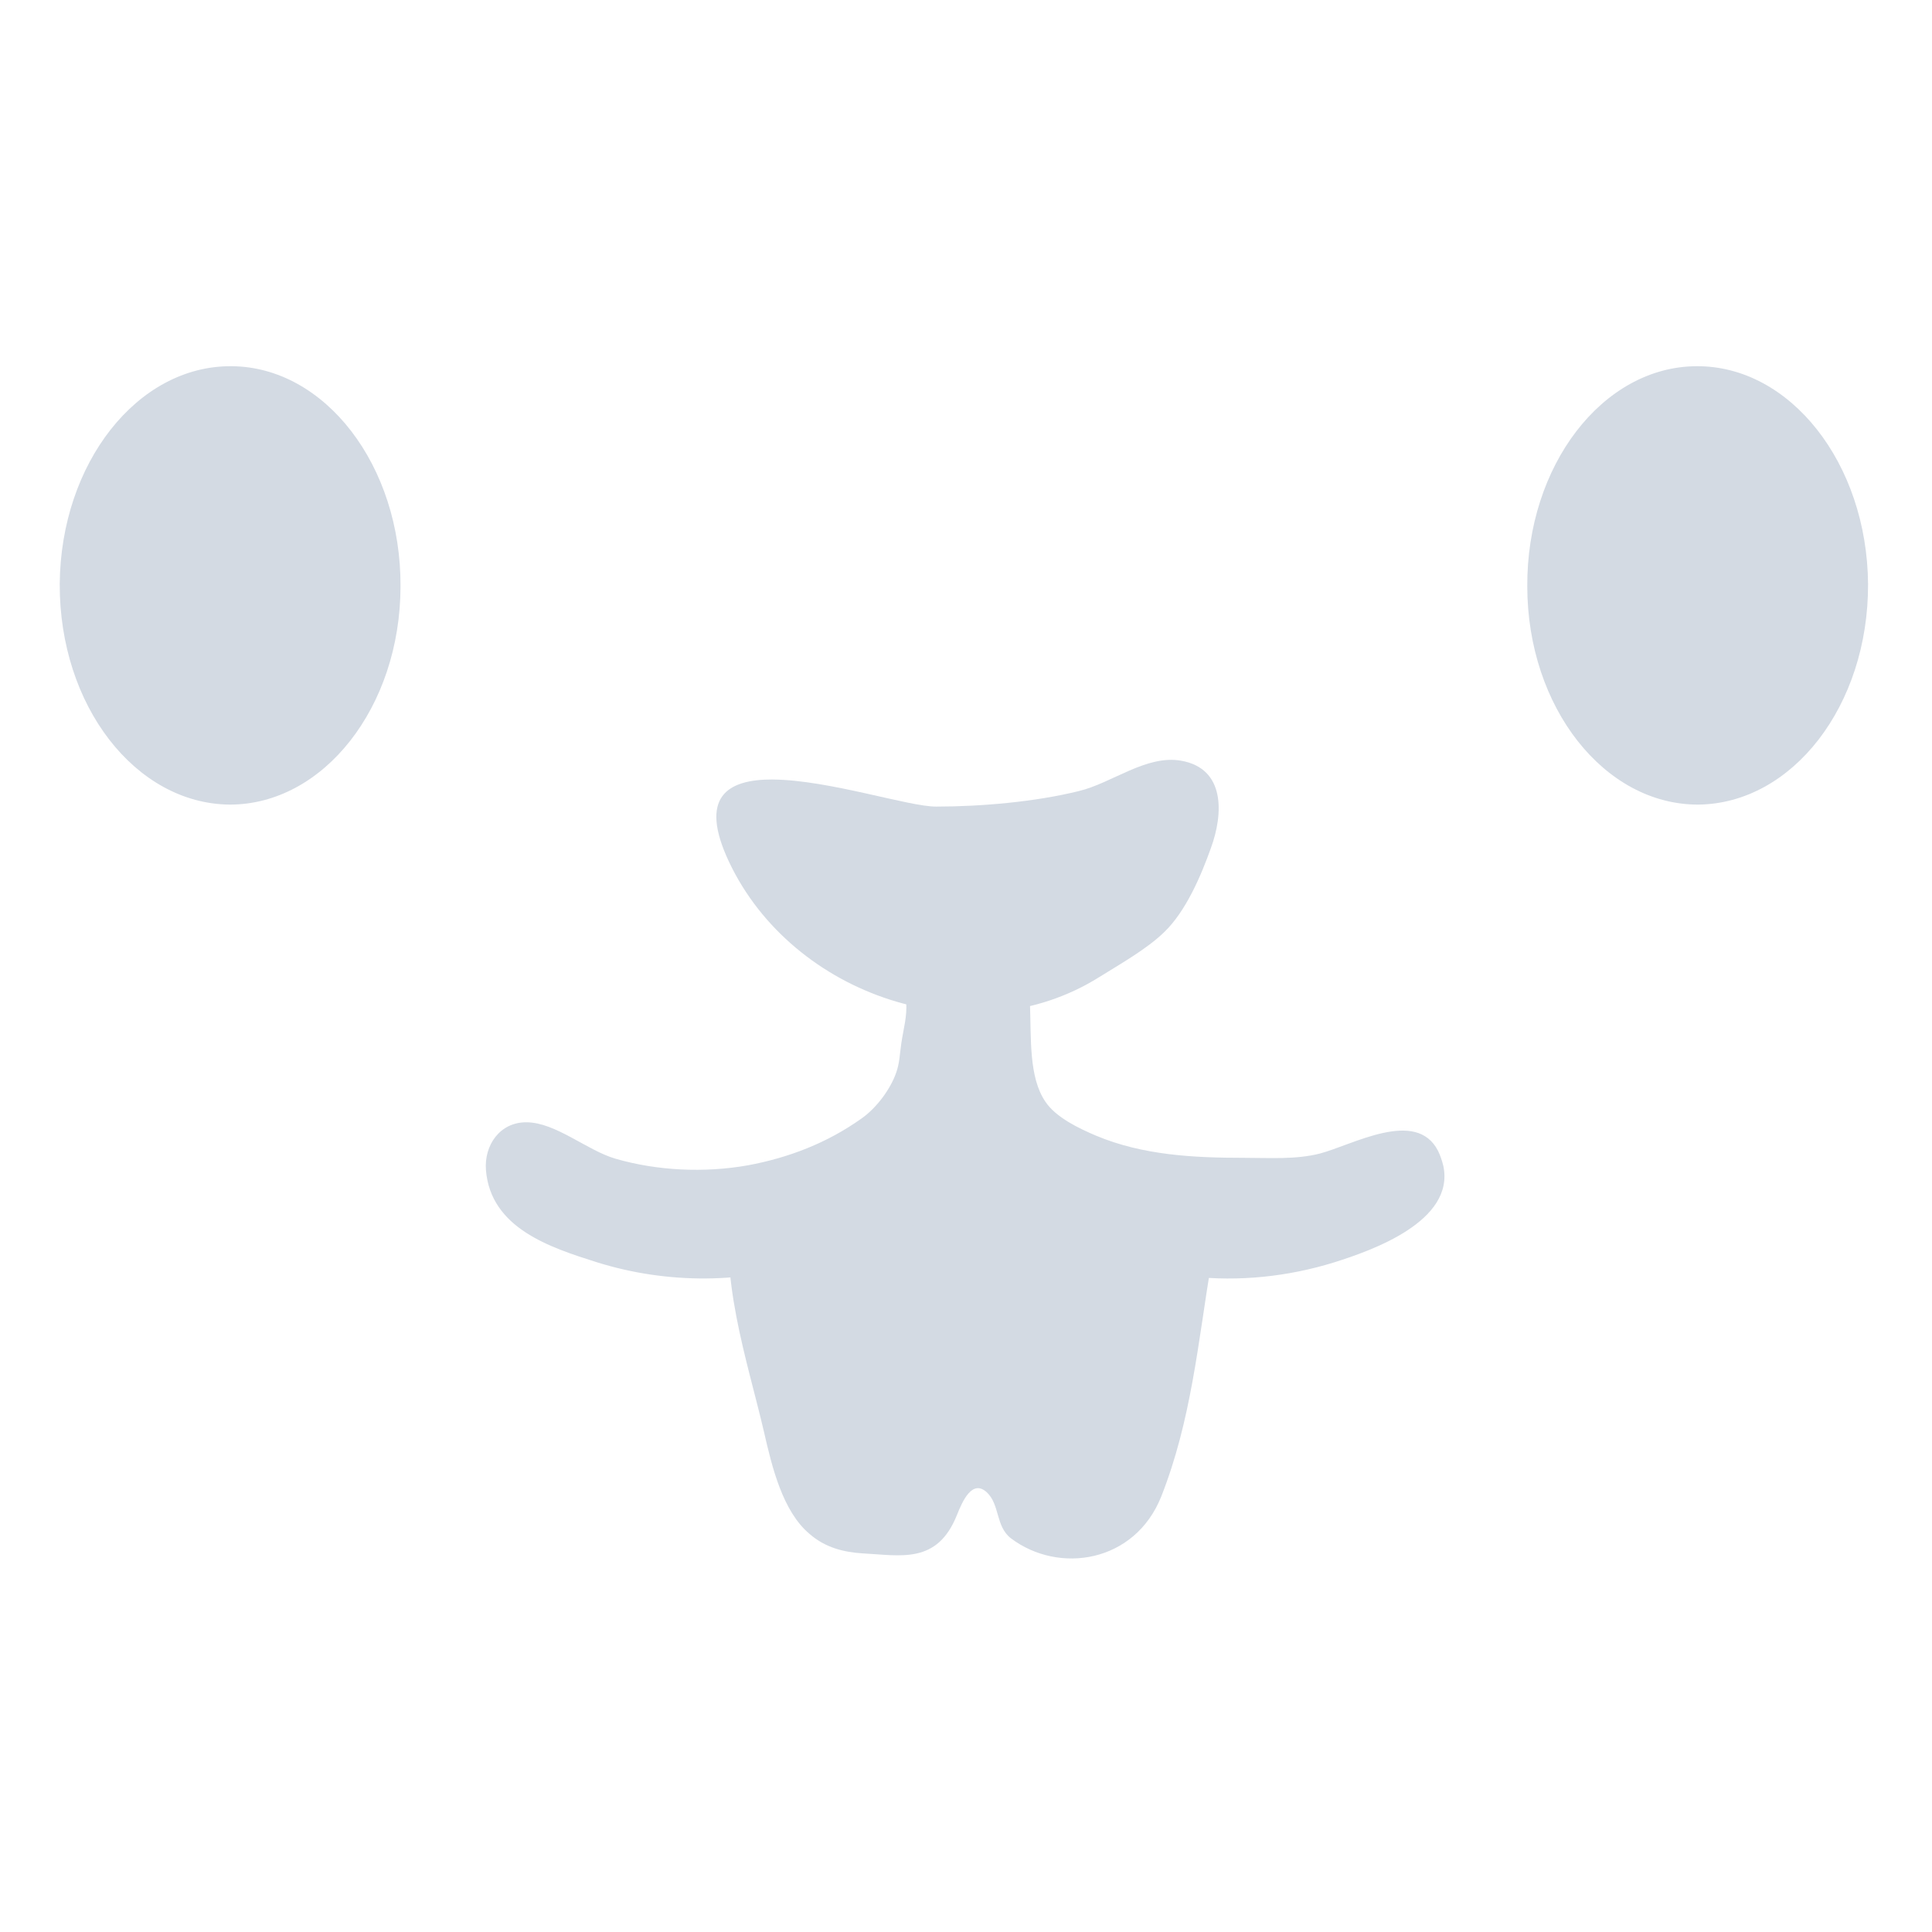 <svg xmlns="http://www.w3.org/2000/svg" width="16" height="16" x="0" y="0" version="1.1" viewBox="0 0 16 16" xml:space="preserve">
 <g transform="matrix(0.296,0,0,0.296,-1.951,-71.45)" style="fill:#d3dae3">
  <path style="fill:#d3dae3" d="m 27.1,274.925 c -0.448,2.061 0.408,4.549 0.862,6.504 0.23,1.007 0.527,2.245 1.284,2.877 0.441,0.382 0.955,0.507 1.481,0.54 1.06,0.053 2.087,0.316 2.64,-1.08 0.151,-0.375 0.421,-1.001 0.83,-0.632 0.375,0.349 0.244,0.955 0.678,1.29 1.343,1.014 3.469,0.685 4.207,-1.172 0.836,-2.12 1.027,-4.286 1.396,-6.524 l -1.837,-2.943 -5.128,-1.514 z"/>
  <g transform="matrix(0.658,0,0,0.658,-8.556,208.848)" style="fill:#d3dae3">
   <path style="fill:#d3dae3" d="m 40.05,74.39 c -0.01,5.14 -3.29,9.28 -7.27,9.27 -4,-0.04 -7.24,-4.21 -7.22,-9.38 0.04,-5.13 3.3,-9.29 7.3,-9.26 3.98,0.02 7.22,4.23 7.19,9.37 z"/>
   <path style="fill:#d3dae3" d="m 87.96,74.39 c 0.01,5.14 3.28,9.28 7.27,9.27 4,-0.04 7.24,-4.21 7.22,-9.38 -0.04,-5.13 -3.31,-9.29 -7.3,-9.26 -3.99,0.02 -7.22,4.23 -7.19,9.37 z"/>
  </g>
  <path style="fill:#d3dae3" d="m 46.824,273.582 c -0.612,-1.192 -2.383,-0.164 -3.311,0.079 -0.678,0.171 -1.409,0.118 -2.126,0.118 -1.396,0 -2.824,-0.072 -4.128,-0.619 -0.467,-0.198 -1.126,-0.507 -1.422,-0.955 -0.922,-1.363 0.27,-4.233 -1.475,-5.076 -0.968,-0.467 -2.041,0.02 -2.258,0.961 -0.092,0.415 -0.171,0.889 -0.158,1.317 0.026,0.441 -0.072,0.724 -0.138,1.172 -0.046,0.316 -0.046,0.546 -0.145,0.823 -0.158,0.454 -0.546,0.981 -0.968,1.277 -0.961,0.685 -2.041,1.099 -3.18,1.31 -1.225,0.217 -2.541,0.151 -3.7,-0.184 -0.797,-0.23 -1.672,-1.014 -2.489,-1.02 -0.751,-0.008 -1.192,0.645 -1.139,1.336 0.132,1.626 1.791,2.166 3.107,2.581 1.955,0.612 4.154,0.619 6.096,-0.072 1.178,-0.421 2.41,-0.968 3.68,-1.185 1.244,-0.211 1.968,0.329 3.107,0.645 1.251,0.355 2.429,0.862 3.733,1.007 1.343,0.151 2.719,0.008 4.016,-0.395 1.047,-0.329 3.371,-1.146 3.048,-2.693 -0.039,-0.164 -0.092,-0.309 -0.151,-0.428 z"/>
  <path style="fill:#d3dae3" d="m 28.219,263.194 c -1.284,-0.008 -2.087,0.487 -1.231,2.304 1.771,3.753 6.794,5.458 10.356,3.226 0.579,-0.362 1.33,-0.783 1.817,-1.257 0.606,-0.579 1.034,-1.58 1.31,-2.357 0.349,-0.955 0.408,-2.225 -0.836,-2.442 -0.974,-0.171 -1.942,0.632 -2.857,0.849 -1.218,0.303 -2.739,0.435 -3.99,0.435 -0.757,0.008 -3.002,-0.744 -4.569,-0.757 z"/>
 </g>
</svg>

